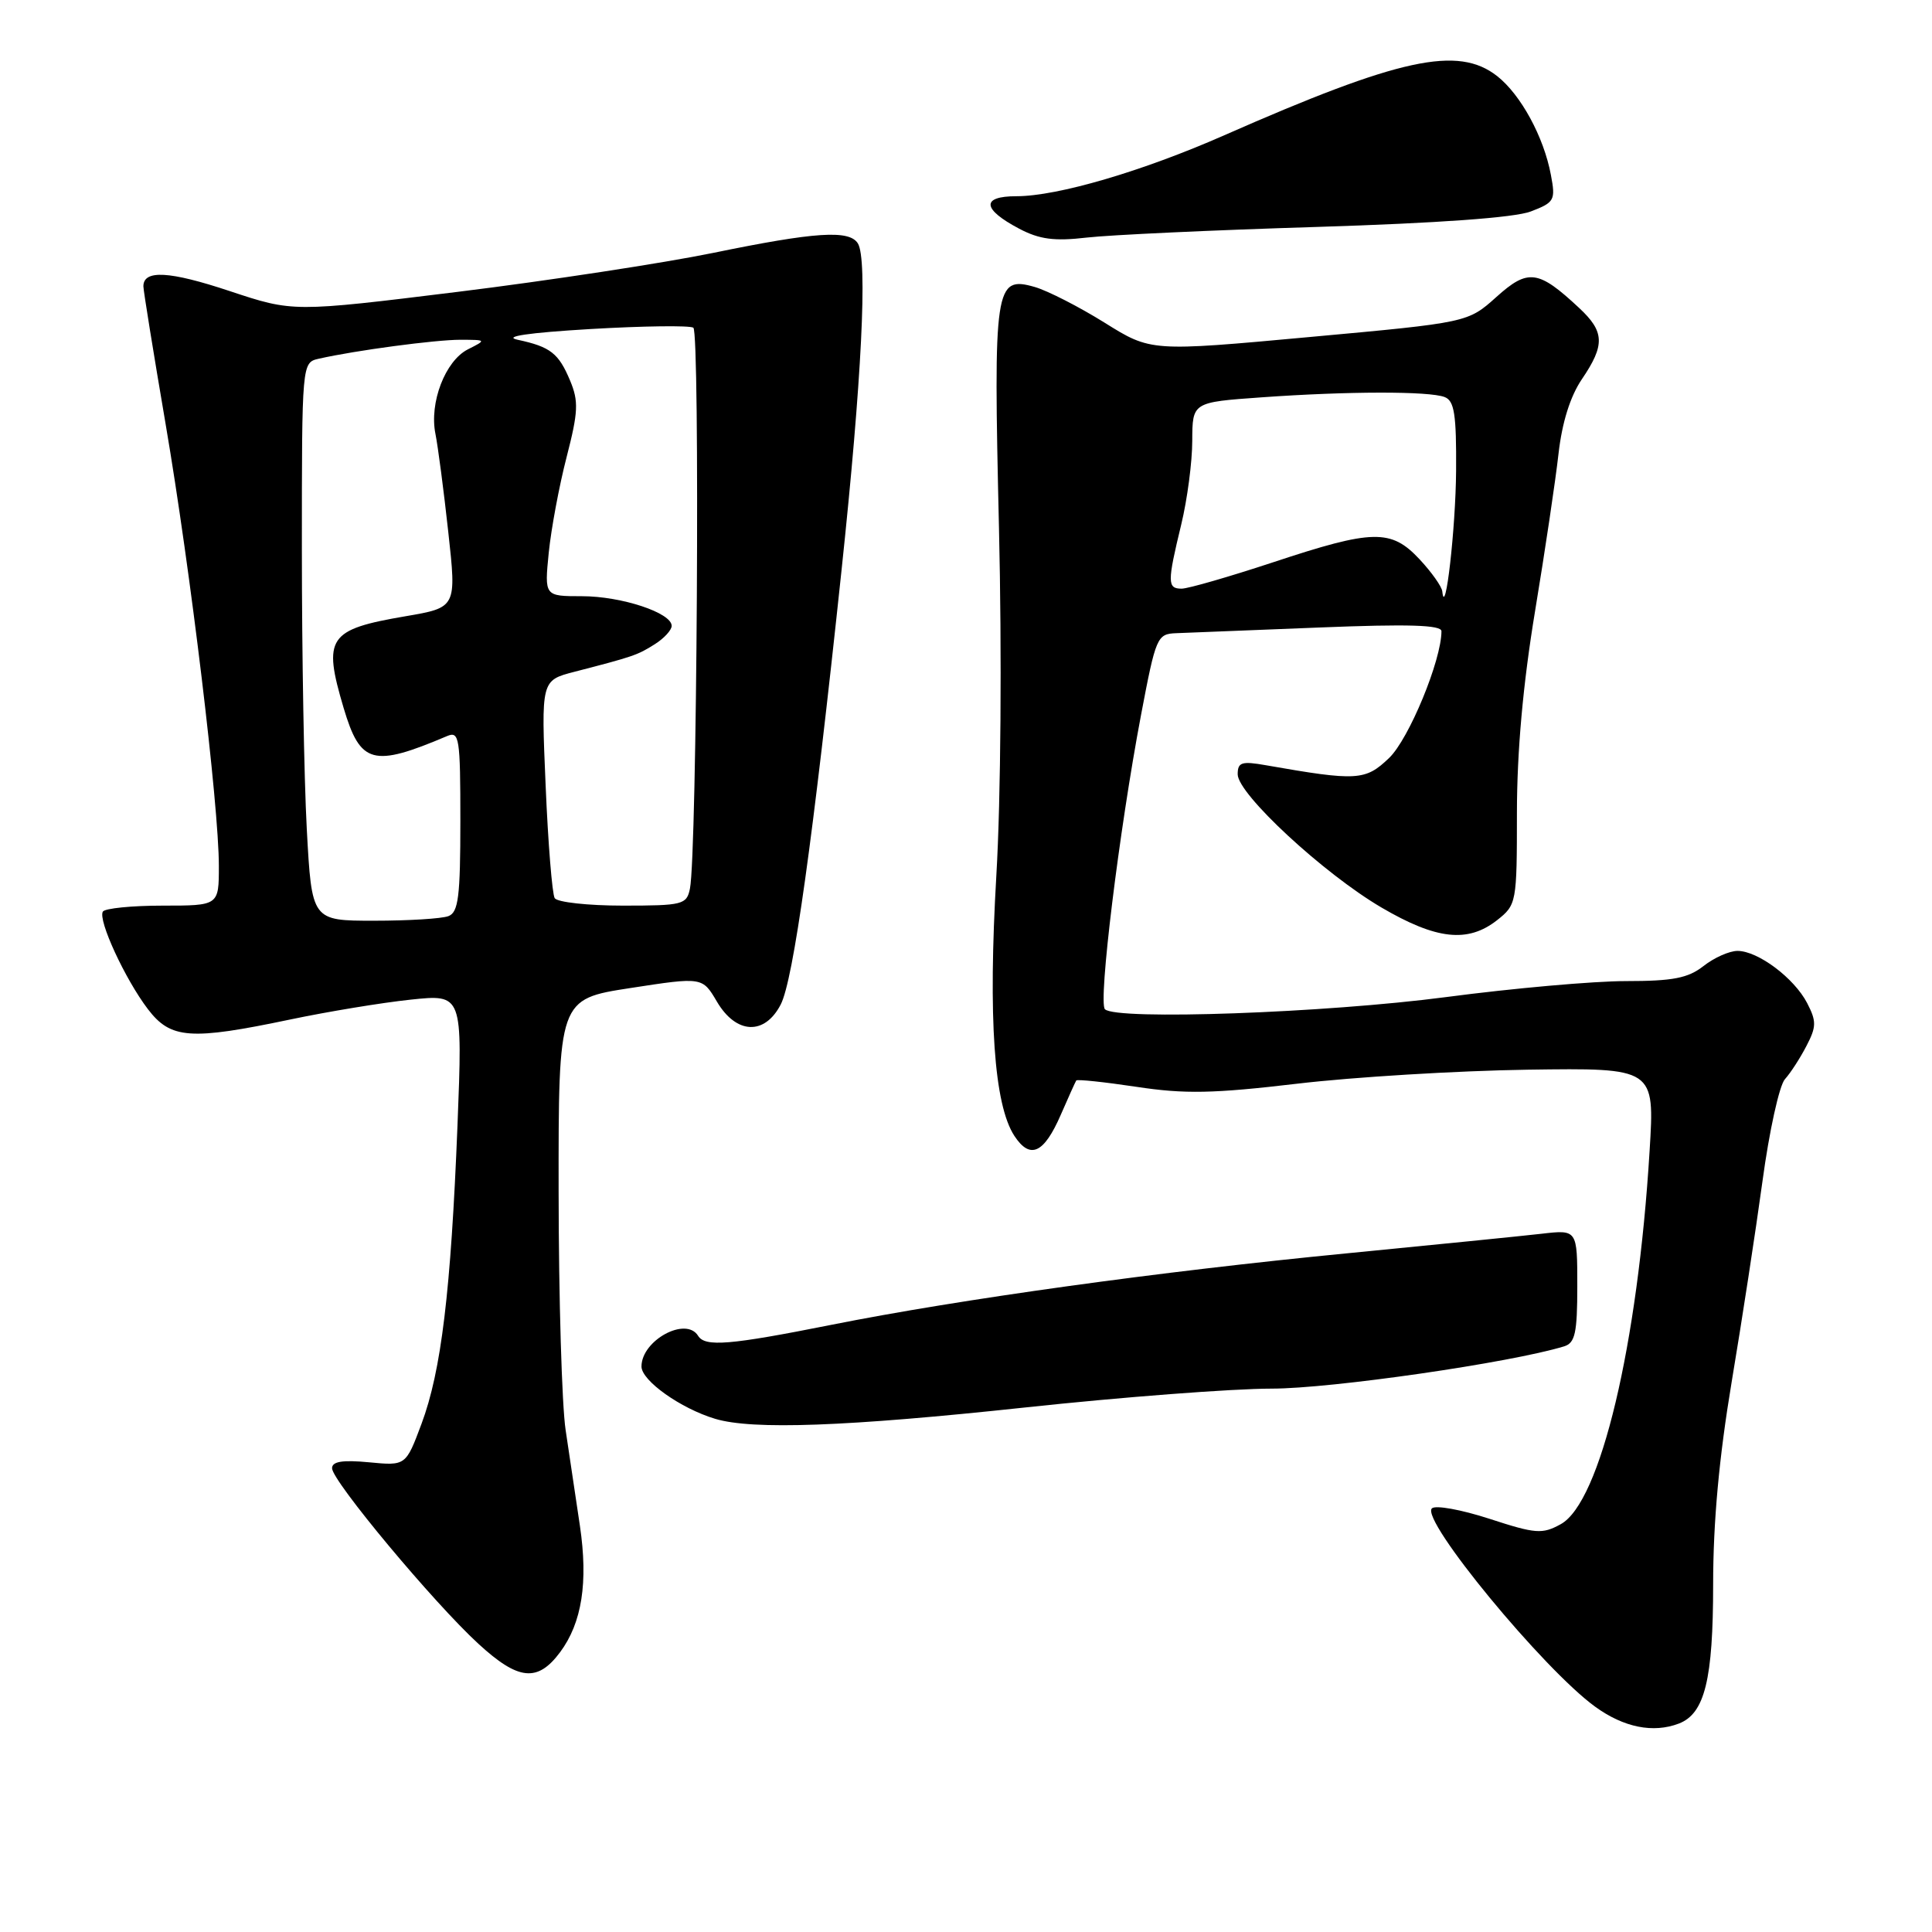 <?xml version="1.0" encoding="UTF-8" standalone="no"?>
<!DOCTYPE svg PUBLIC "-//W3C//DTD SVG 1.1//EN" "http://www.w3.org/Graphics/SVG/1.1/DTD/svg11.dtd" >
<svg xmlns="http://www.w3.org/2000/svg" xmlns:xlink="http://www.w3.org/1999/xlink" version="1.1" viewBox="0 0 256 256">
 <g >
 <path fill="currentColor"
d=" M 222.46 228.38 C 225.89 227.06 227.00 222.55 227.00 209.94 C 227.00 201.67 227.79 193.09 229.45 183.14 C 230.80 175.09 232.64 163.10 233.54 156.50 C 234.43 149.90 235.77 143.82 236.51 143.00 C 237.26 142.17 238.54 140.19 239.37 138.58 C 240.69 136.05 240.70 135.32 239.46 132.92 C 237.74 129.60 232.94 126.00 230.23 126.00 C 229.15 126.00 227.13 126.90 225.73 128.00 C 223.68 129.61 221.67 130.00 215.44 130.00 C 211.18 130.00 200.45 130.95 191.60 132.12 C 175.61 134.22 147.91 135.21 146.41 133.73 C 145.50 132.83 148.28 110.12 151.19 94.75 C 153.16 84.37 153.32 84.00 155.86 83.90 C 157.31 83.84 165.81 83.50 174.75 83.15 C 186.67 82.67 191.00 82.81 191.00 83.64 C 191.00 87.49 186.69 97.92 184.07 100.43 C 180.92 103.45 179.84 103.52 167.75 101.40 C 164.52 100.83 164.00 101.00 164.00 102.60 C 164.00 105.21 175.39 115.76 183.05 120.25 C 190.34 124.52 194.49 124.97 198.37 121.93 C 200.95 119.89 201.00 119.64 201.00 107.68 C 201.01 99.55 201.80 90.68 203.40 81.00 C 204.72 73.03 206.12 63.63 206.51 60.13 C 206.98 55.98 208.06 52.53 209.61 50.24 C 212.69 45.71 212.62 43.95 209.25 40.81 C 203.83 35.75 202.48 35.57 198.28 39.35 C 194.50 42.74 194.50 42.74 173.50 44.66 C 152.50 46.59 152.50 46.59 146.37 42.76 C 143.00 40.66 138.84 38.53 137.12 38.03 C 131.82 36.51 131.62 37.87 132.37 69.96 C 132.76 86.50 132.62 105.87 132.02 116.02 C 130.92 134.92 131.71 146.38 134.41 150.51 C 136.50 153.69 138.33 152.85 140.57 147.69 C 141.57 145.39 142.49 143.35 142.61 143.17 C 142.73 142.99 146.32 143.37 150.59 144.01 C 156.98 144.98 160.76 144.91 171.93 143.59 C 179.39 142.71 193.10 141.88 202.38 141.74 C 219.26 141.50 219.26 141.50 218.58 152.50 C 217.01 178.27 212.06 199.06 206.81 201.96 C 204.36 203.31 203.50 203.25 197.34 201.24 C 193.61 200.03 190.19 199.41 189.73 199.87 C 188.21 201.39 204.51 221.18 211.37 226.15 C 215.16 228.90 219.06 229.68 222.46 228.38 Z  M 74.22 218.92 C 77.11 215.03 77.95 209.67 76.84 202.17 C 76.30 198.50 75.45 192.80 74.95 189.50 C 74.45 186.20 74.03 172.00 74.02 157.94 C 74.00 132.39 74.00 132.39 83.53 130.92 C 93.07 129.45 93.07 129.45 95.00 132.73 C 97.55 137.05 101.32 137.22 103.45 133.10 C 105.12 129.87 107.72 111.30 111.51 75.54 C 114.19 50.30 114.98 34.33 113.67 32.25 C 112.53 30.43 108.02 30.73 94.50 33.51 C 87.90 34.86 72.68 37.19 60.67 38.67 C 38.84 41.36 38.84 41.36 30.44 38.57 C 22.44 35.91 19.00 35.72 19.00 37.94 C 19.00 38.49 20.33 46.72 21.95 56.22 C 25.24 75.50 29.00 106.71 29.00 114.75 C 29.00 120.00 29.00 120.00 21.56 120.00 C 17.47 120.00 13.90 120.36 13.63 120.79 C 12.95 121.90 16.58 129.76 19.60 133.72 C 22.62 137.68 25.21 137.87 38.50 135.08 C 43.45 134.04 50.61 132.86 54.40 132.46 C 61.30 131.73 61.30 131.73 60.62 149.12 C 59.74 171.14 58.47 181.66 55.85 188.67 C 53.77 194.23 53.77 194.23 48.88 193.76 C 45.38 193.43 44.00 193.65 44.00 194.55 C 44.00 196.23 57.47 212.38 63.39 217.81 C 68.69 222.68 71.23 222.94 74.22 218.92 Z  M 135.81 186.50 C 148.63 185.12 163.34 184.00 168.49 184.00 C 176.43 184.00 200.14 180.57 207.25 178.40 C 208.71 177.95 209.00 176.64 209.00 170.40 C 209.00 162.93 209.00 162.93 204.25 163.48 C 201.64 163.78 190.05 164.94 178.50 166.07 C 153.58 168.49 127.27 172.14 110.19 175.54 C 96.64 178.24 93.43 178.50 92.50 177.00 C 90.89 174.40 85.00 177.60 85.00 181.07 C 85.00 182.94 90.19 186.63 94.76 188.00 C 99.71 189.49 112.15 189.04 135.81 186.50 Z  M 174.50 30.07 C 190.54 29.57 200.70 28.84 202.84 28.02 C 205.98 26.82 206.14 26.53 205.50 23.17 C 204.56 18.14 201.52 12.56 198.39 10.09 C 193.20 6.01 185.49 7.68 162.23 17.92 C 151.38 22.70 140.13 26.00 134.69 26.00 C 129.98 26.00 130.13 27.71 135.06 30.31 C 137.74 31.72 139.71 31.98 144.00 31.48 C 147.03 31.13 160.75 30.49 174.50 30.07 Z  M 191.11 78.36 C 191.05 77.73 189.69 75.81 188.10 74.11 C 184.33 70.07 181.93 70.12 168.71 74.50 C 162.89 76.42 157.43 78.00 156.57 78.00 C 154.67 78.00 154.66 77.18 156.52 69.50 C 157.32 66.20 157.98 61.20 157.98 58.40 C 158.00 53.30 158.00 53.30 167.15 52.65 C 178.64 51.83 189.36 51.82 191.42 52.61 C 192.71 53.10 192.99 54.91 192.94 62.36 C 192.89 69.97 191.50 82.18 191.11 78.36 Z  M 40.65 109.84 C 40.29 103.16 40.00 86.52 40.00 72.86 C 40.00 48.04 40.00 48.04 42.25 47.53 C 47.10 46.43 57.68 45.02 61.00 45.02 C 64.47 45.03 64.48 45.04 62.00 46.29 C 59.00 47.81 56.86 53.36 57.70 57.50 C 58.03 59.15 58.80 65.00 59.40 70.50 C 60.50 80.50 60.50 80.50 53.71 81.66 C 43.47 83.41 42.76 84.47 45.53 93.80 C 47.75 101.26 49.40 101.71 59.25 97.53 C 60.86 96.85 61.00 97.74 61.00 108.79 C 61.00 118.81 60.74 120.89 59.42 121.39 C 58.55 121.73 54.12 122.00 49.57 122.00 C 41.31 122.00 41.31 122.00 40.65 109.84 Z  M 73.50 119.01 C 73.17 118.46 72.62 111.75 72.30 104.09 C 71.70 90.16 71.70 90.16 76.10 89.02 C 83.95 86.99 84.47 86.81 86.75 85.37 C 87.99 84.59 89.00 83.49 89.00 82.93 C 89.00 81.20 82.35 79.00 77.10 79.00 C 72.14 79.00 72.14 79.00 72.71 73.25 C 73.03 70.09 74.09 64.38 75.08 60.56 C 76.62 54.58 76.69 53.18 75.54 50.43 C 74.02 46.80 72.93 45.95 68.59 45.02 C 66.59 44.59 69.98 44.09 78.22 43.60 C 85.22 43.19 91.36 43.11 91.87 43.42 C 92.77 43.98 92.36 113.18 91.42 117.75 C 90.99 119.87 90.47 120.00 82.54 120.00 C 77.91 120.00 73.84 119.55 73.50 119.01 Z "/>
</g>
</svg>